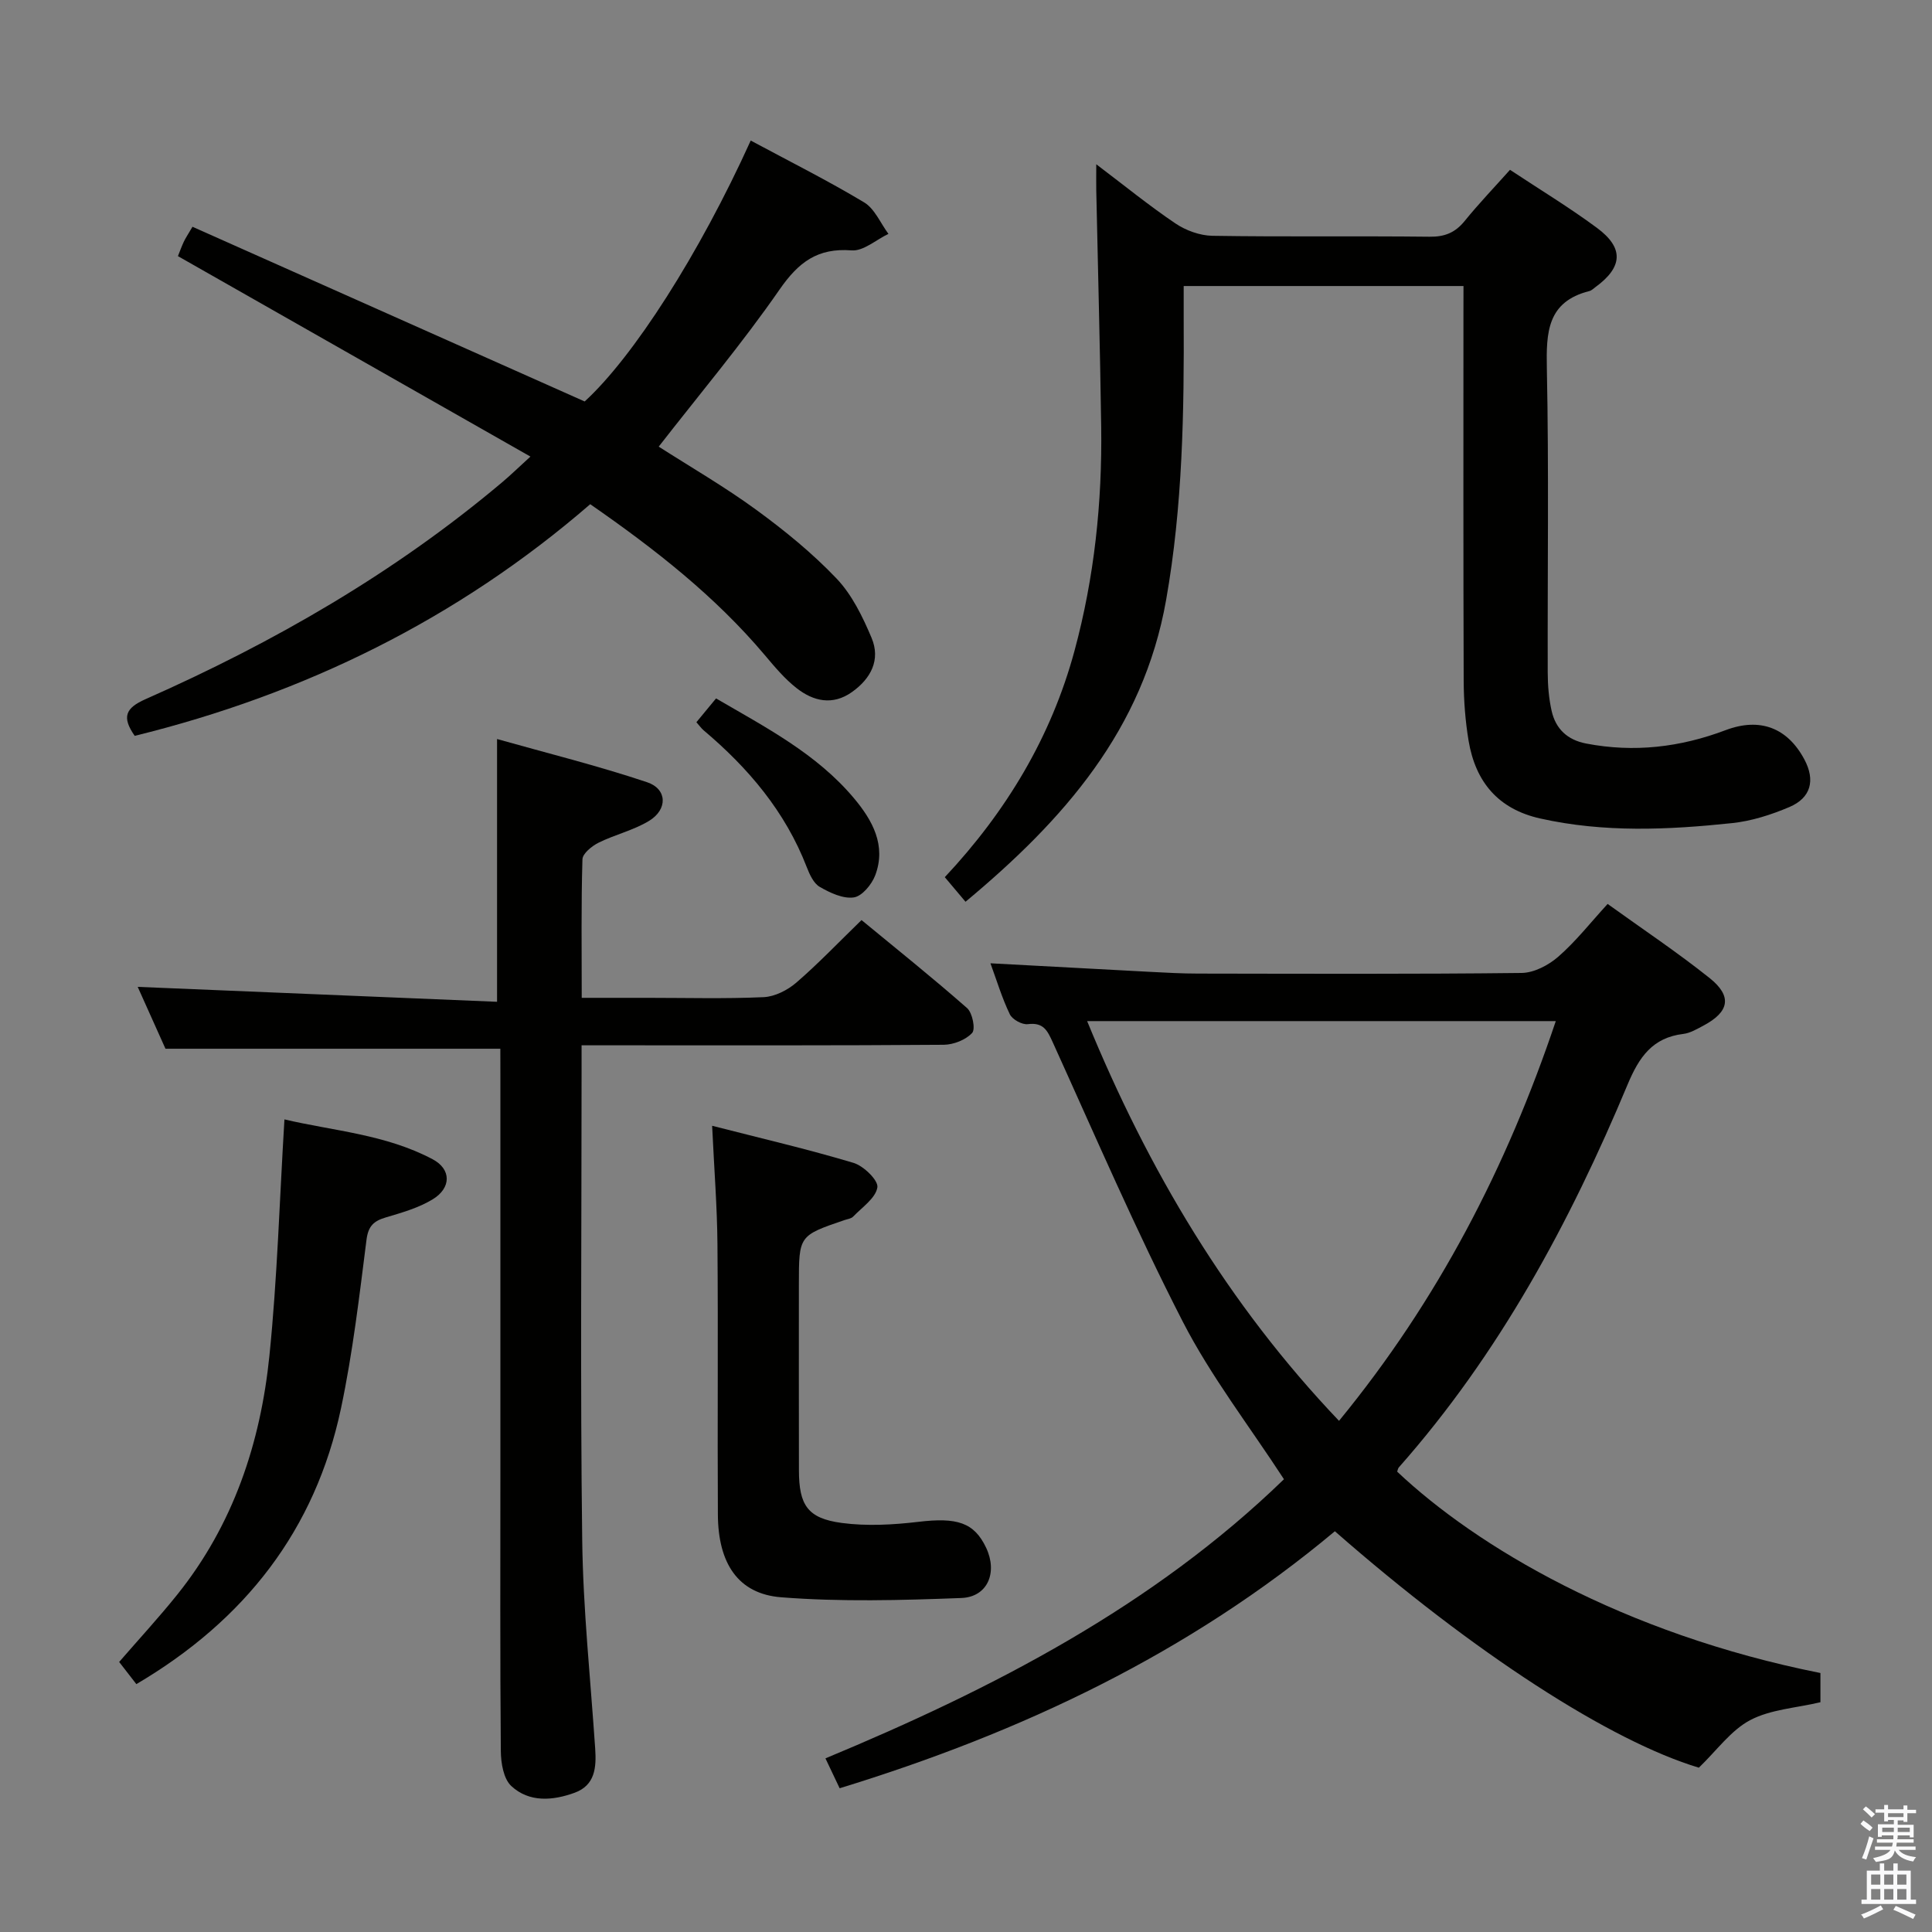 <svg enable-background="new 0 0 400 400" viewBox="0 0 400 400" xmlns="http://www.w3.org/2000/svg"><rect x="0" y="0" width="400" height="400" fill="#808080" stroke="none"/><path d="m385.2 377.6.6-.7c.6.4 1.3.9 1.9 1.5l-.6.7c-.8-.5-1.4-1-1.9-1.5zm.3 7.1c.6-1.4 1.1-2.9 1.5-4.5.3.1.6.3.9.4-.5 1.4-1 2.9-1.5 4.4zm.2-10.1.6-.6c.7.5 1.3 1.1 1.9 1.6l-.7.7c-.6-.6-1.2-1.2-1.8-1.7zm8.4-.8h.8v.9h1.8v.7h-1.8v1.8h-.8v-.3h-1.2v.9h3.3v2.6h-.8v-.4h-2.5c0 .3 0 .6-.1.8h3.4v.7h-3.5c0 .3-.1.6-.1.8h4v.7h-3.5c.7.9 1.9 1.3 3.6 1.5-.2.2-.4.5-.6.9-1.9-.3-3.2-1.1-3.8-2.3-.5 2.1-1.8 2-3.9 2.4-.2-.3-.4-.5-.6-.8 1.9-.4 3.1-.9 3.6-1.7h-3.2v-.7h3.5c.1-.2.1-.5.2-.8h-3.3v-.7h3.4c0-.2 0-.5 0-.8h-2.4v.3h-.8v-2.6h3.3v-.9h-1.2v.3h-.8v-1.8h-1.8v-.7h1.8v-.9h.8v.9h3.2zm-4.4 5.5h2.4c0-.3 0-.6 0-.9h-2.4zm1.2-3.1h3.2v-.8h-3.2zm4.4 2.2h-2.4v.9h2.5v-.9z" fill="#fafafb"/><path d="m389.2 385.8h.9v1.5h1.9v-1.5h.9v1.5h2.7v6h1.1v.9h-11.3v-.9h1.1v-6h2.7zm.2 8.7.5.8c-1.2.6-2.5 1.3-4 1.9-.2-.3-.3-.6-.6-.8 1.6-.6 3-1.3 4.1-1.9zm-2-4.3h1.9v-2.1h-1.9zm0 3.1h1.9v-2.2h-1.9zm2.7-3.1h1.9v-2.1h-1.9zm0 3.1h1.9v-2.2h-1.9zm2.4 1.3c1.4.6 2.7 1.2 4.1 1.8l-.5.9c-1.5-.7-2.8-1.4-4.1-1.9zm2.2-6.5h-1.9v2.1h1.9zm-1.9 5.2h1.9v-2.2h-1.9z" fill="#fafafb"/><g fill="#010100"><path d="m276.37 317.03c-30.18 25.24-64.79 41.63-102.53 53.21-.95-2.01-1.85-3.88-2.94-6.19 34.77-14.46 67.85-31.54 94.93-57.79-7.22-11.09-15.13-21.31-20.94-32.61-9.7-18.88-18.11-38.42-26.89-57.77-1.15-2.53-1.95-4.25-5.21-3.84-1.18.15-3.21-.97-3.72-2.05-1.63-3.39-2.72-7.04-4.01-10.55 11.21.6 22.11 1.2 33.02 1.77 3.32.17 6.64.36 9.96.36 22.33.03 44.66.13 66.99-.13 2.58-.03 5.59-1.61 7.61-3.38 3.6-3.14 6.6-6.97 10.2-10.91 7.19 5.18 14.38 9.97 21.11 15.34 4.75 3.79 4.09 7.02-1.32 9.88-1.31.69-2.69 1.52-4.11 1.69-6.39.77-9.16 4.79-11.53 10.45-11.98 28.67-26.62 55.82-47.37 79.29-.2.22-.24.59-.35.89 16.42 15.5 46.6 33.51 87.63 41.69v6.05c-5.08 1.2-10.33 1.48-14.55 3.71-3.99 2.11-6.91 6.27-10.62 9.84-18.26-5.48-46.48-23.65-75.36-48.95zm-51.29-105.62c12.65 30.83 29.14 58.61 52.15 82.76 20.52-25.02 34.71-52.54 44.88-82.76-32.47 0-64.35 0-97.03 0z"/><path d="m303 59.22c-19.58 0-38.37 0-57.93 0 0 2.22-.01 4.31 0 6.4.1 19.62-.2 39.14-3.64 58.61-4.75 26.88-21.17 45.51-41.53 62.47-1.49-1.77-2.82-3.35-4.29-5.09 12.77-13.63 22.04-29.06 26.86-46.89 4.1-15.16 5.74-30.7 5.52-46.39-.23-16.3-.68-32.6-1.02-48.9-.03-1.47 0-2.95 0-5.42 5.86 4.43 10.96 8.59 16.39 12.25 2.16 1.46 5.06 2.51 7.64 2.56 14.99.24 29.98.02 44.97.19 3.13.04 5.3-.83 7.26-3.24 2.92-3.6 6.14-6.96 9.4-10.61 6.13 4.06 12.26 7.77 17.99 12.01 5.65 4.17 5.37 8.14-.31 12.28-.4.29-.79.7-1.25.81-8.74 2.21-8.95 8.56-8.8 16.06.43 20.98.12 41.97.18 62.96.01 2.64.23 5.34.81 7.91.84 3.71 3.25 6 7.14 6.75 9.91 1.91 19.49.78 28.88-2.77 7.12-2.69 12.82-.49 16.32 6.09 2.27 4.27 1.37 7.92-3.12 9.83-3.77 1.6-7.85 2.91-11.9 3.33-13.24 1.4-26.5 1.99-39.68-.96-8.73-1.95-13.4-7.59-14.83-16.07-.68-4.08-1-8.27-1.02-12.4-.09-25.32-.05-50.64-.05-75.95.01-1.79.01-3.59.01-5.82z"/><path d="m103.59 217.13c-23.41 0-45.99 0-69.33 0-1.79-3.99-3.95-8.79-5.75-12.81 24.57 1.02 49.34 2.05 74.4 3.09 0-18.48 0-35.8 0-54.4 10.29 2.9 20.81 5.51 31.06 8.94 4.21 1.41 4.29 5.65.4 8.01-3.21 1.95-7.06 2.83-10.46 4.52-1.38.69-3.28 2.23-3.32 3.43-.28 9.29-.15 18.59-.15 28.68h13.7c8 0 16 .22 23.98-.14 2.31-.11 4.94-1.45 6.75-3.01 4.52-3.9 8.66-8.25 13.5-12.95 7.17 5.91 14.66 11.9 21.86 18.23 1.11.98 1.77 4.36 1.04 5.14-1.33 1.44-3.85 2.43-5.89 2.45-22.32.17-44.64.11-66.97.11-2.45 0-4.9 0-8 0v5.93c0 32.15-.28 64.31.13 96.45.18 14.43 1.72 28.84 2.69 43.26.26 3.88-.02 7.56-4.26 9.11-4.53 1.65-9.41 2.05-13.12-1.4-1.6-1.49-2.14-4.75-2.16-7.22-.17-19.49-.09-38.98-.09-58.47 0-26.99 0-53.97 0-80.96-.01-1.98-.01-3.95-.01-5.99z"/><path d="m155.43 29.1c8.04 4.32 15.93 8.27 23.48 12.8 2.19 1.32 3.38 4.3 5.03 6.52-2.54 1.21-5.18 3.61-7.62 3.42-7.06-.55-11 2.45-14.93 8.12-7.74 11.17-16.53 21.61-25.01 32.51 6.63 4.25 13.66 8.31 20.19 13.08 5.89 4.3 11.62 8.97 16.63 14.23 3.2 3.36 5.4 7.9 7.24 12.26 1.93 4.56-.13 8.46-4.05 11.24-4 2.84-8 1.92-11.49-.83-2.46-1.93-4.53-4.41-6.56-6.82-10.29-12.2-22.7-21.92-36.14-31.24-27.49 23.8-59.22 39.33-94.31 47.96-2.73-3.91-1.9-5.76 2.23-7.59 26.57-11.75 51.58-26.14 73.88-44.94 1.63-1.37 3.16-2.86 5.82-5.29-24.69-14.04-48.75-27.72-72.98-41.5.33-.83.72-1.91 1.2-2.95.34-.73.8-1.41 1.81-3.13 27.04 12.05 53.99 24.05 81.2 36.17 10.08-9.23 23.69-30.44 34.38-54.02z"/><path d="m147.44 233.08c10.1 2.59 19.78 4.84 29.27 7.68 2.1.63 5.18 3.64 4.94 5.08-.37 2.24-3.16 4.11-5.02 6.05-.42.43-1.21.51-1.84.73-9.39 3.21-9.39 3.21-9.39 13.3 0 12.83-.02 25.66.01 38.49.01 7.22 1.79 9.95 8.86 10.9 5.19.69 10.62.39 15.86-.23 8.01-.95 11.55.11 14.04 5.37 2.41 5.1.33 10.19-5.14 10.4-12.42.47-24.93.82-37.3-.15-8.92-.7-13.04-7.02-13.1-17.09-.11-18.66.07-37.33-.09-55.99-.06-7.77-.68-15.54-1.1-24.54z"/><path d="m28.23 348.68c-1.19-1.53-2.29-2.96-3.56-4.59 4.07-4.7 8.21-9.18 12.02-13.93 11.6-14.45 17.25-31.39 19.09-49.48 1.63-15.99 2.09-32.11 3.11-48.92 9.98 2.36 20.92 3.07 30.68 8.25 3.89 2.06 3.9 5.93.01 8.3-2.91 1.77-6.35 2.75-9.66 3.73-2.5.74-3.67 1.74-4.04 4.64-1.48 11.67-2.85 23.41-5.28 34.9-5.32 25.14-19.84 43.83-42.37 57.1z"/><path d="m144.18 149.53c1.31-1.58 2.55-3.08 4.07-4.93 10.32 6.02 20.82 11.45 28.54 20.65 3.8 4.52 6.77 9.77 4.41 15.99-.72 1.89-2.73 4.32-4.43 4.56-2.23.32-4.92-.95-7.05-2.18-1.27-.73-2.1-2.57-2.69-4.09-4.44-11.49-12.09-20.52-21.38-28.35-.47-.41-.85-.96-1.47-1.65z"/></g></svg>
